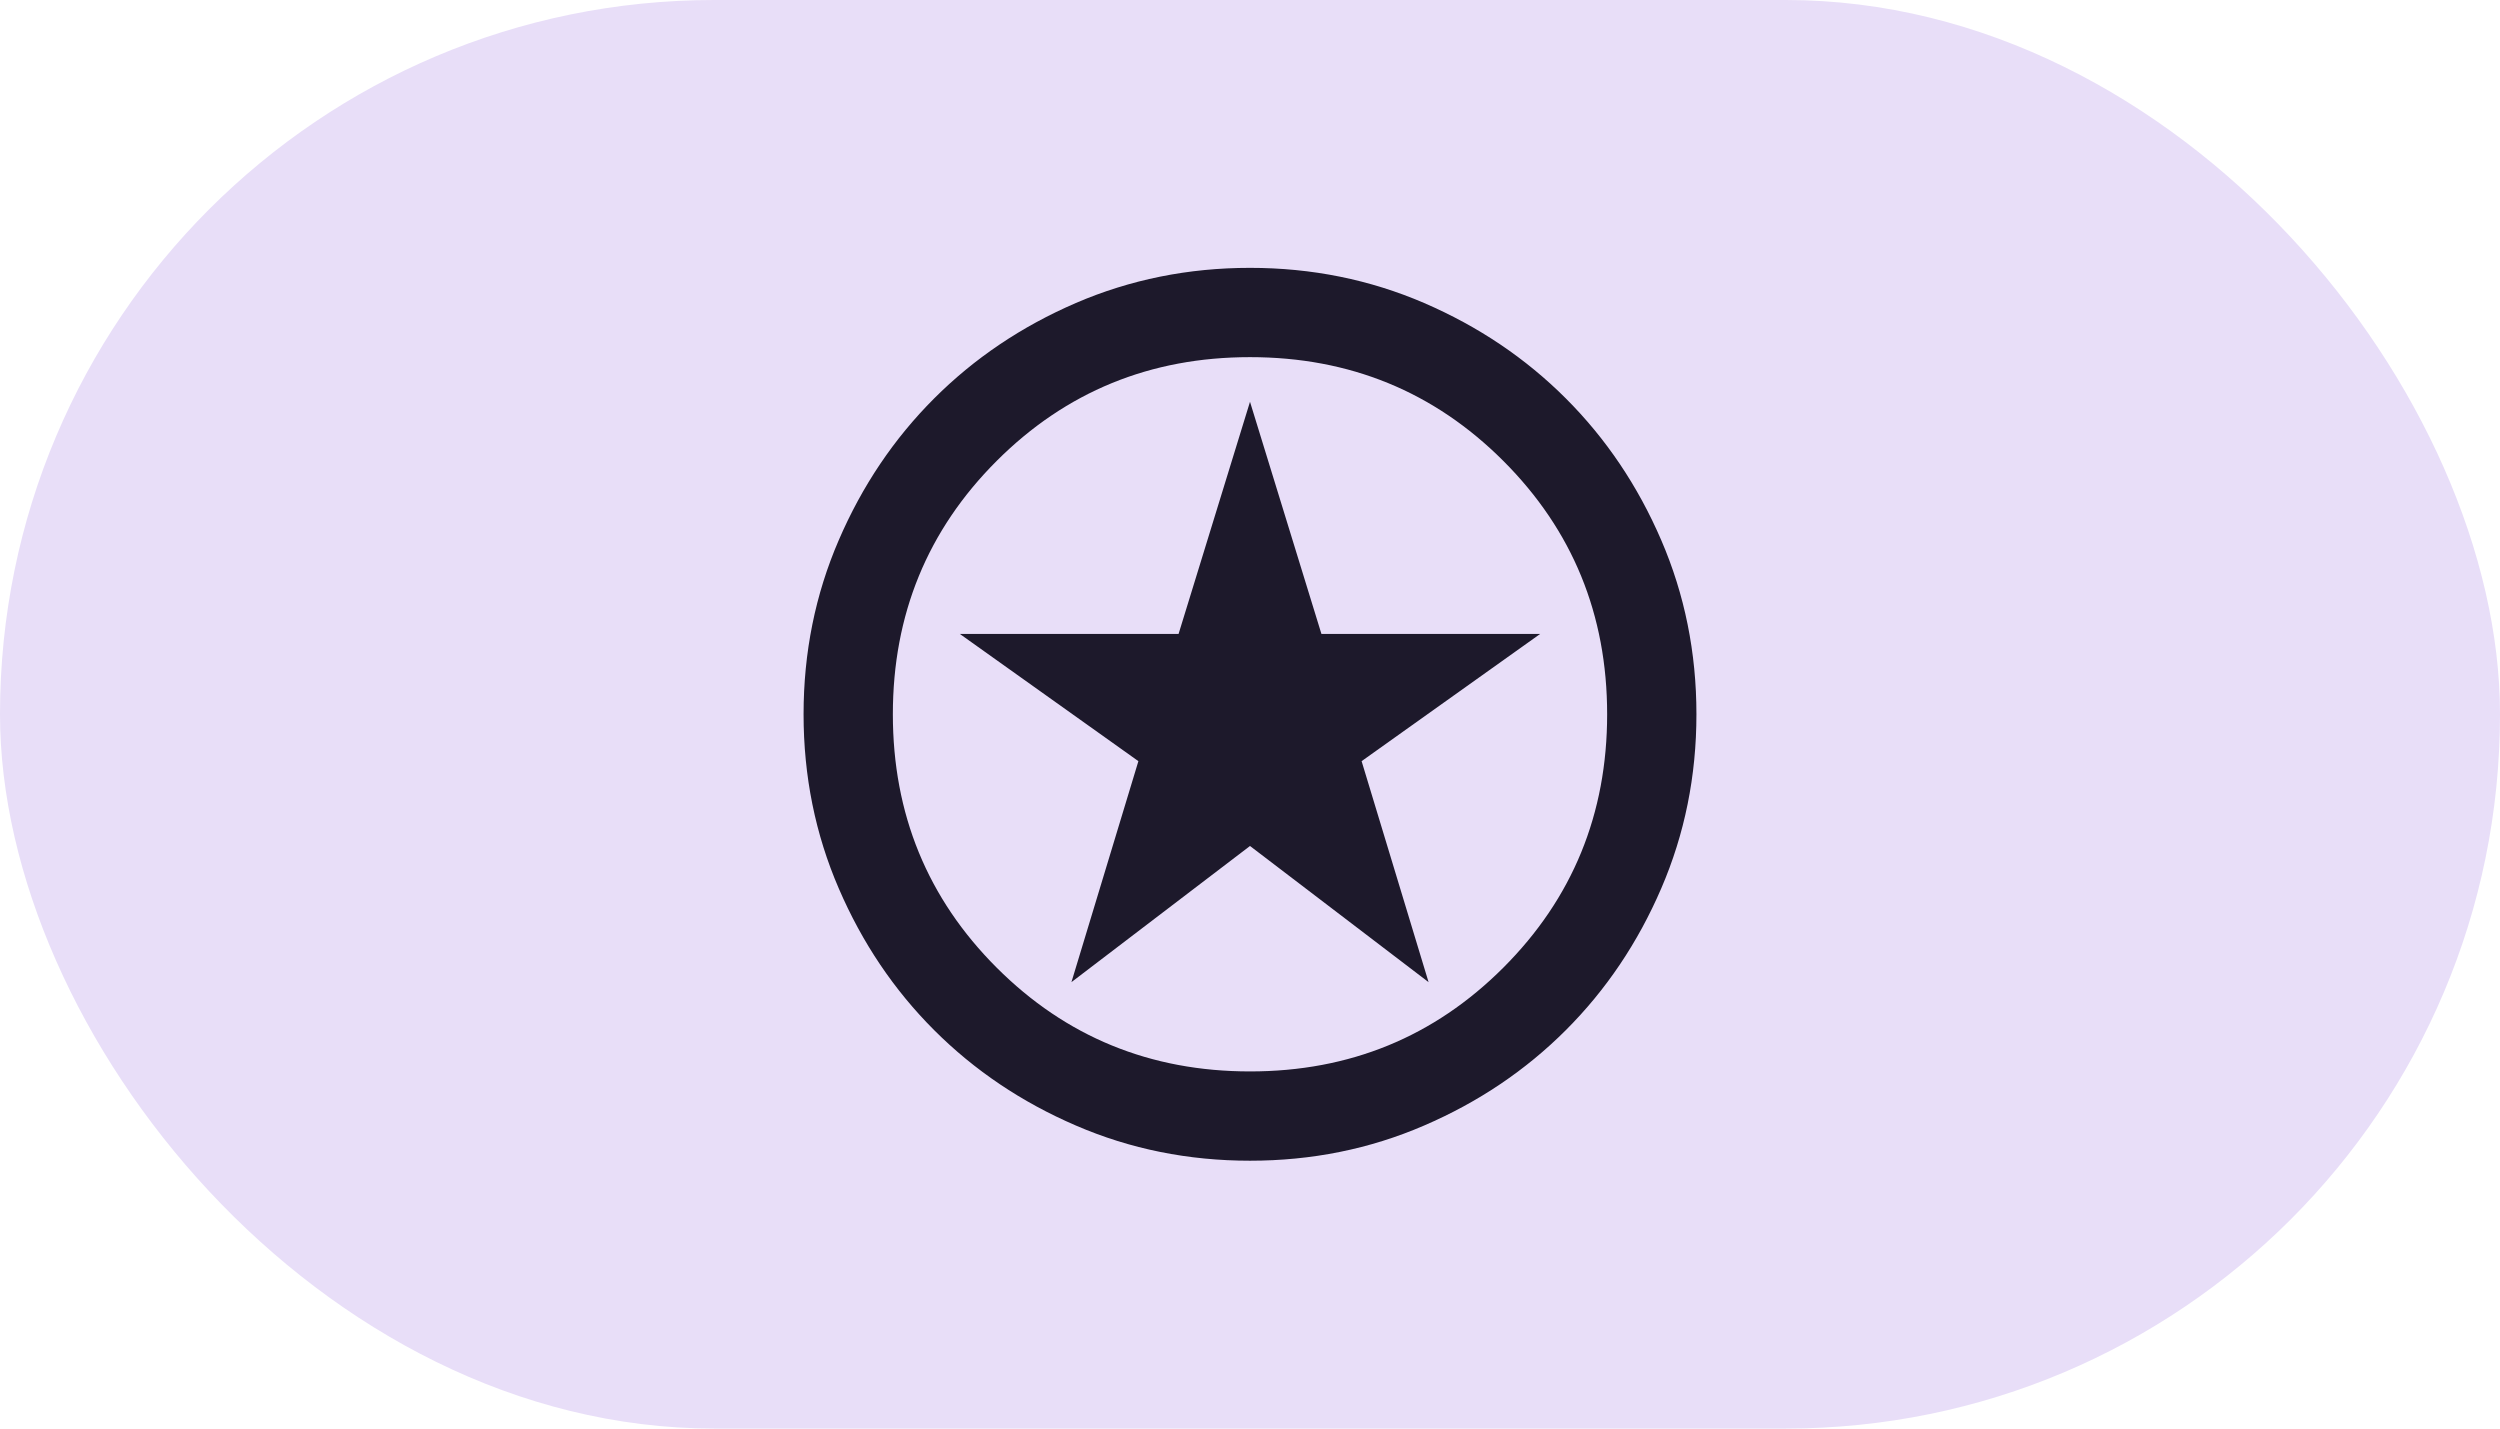 <svg width="56" height="32" viewBox="0 0 56 32" fill="none" xmlns="http://www.w3.org/2000/svg">
<g clip-path="url(#clip0_215_100)">
<rect width="56" height="32" rx="16" fill="#E8DEF8"/>
<path d="M24 22L28 18.95L32 22L30.5 17.05L34.5 14.2H29.6L28 9L26.4 14.2H21.5L25.5 17.05L24 22ZM28 26C26.617 26 25.317 25.738 24.1 25.212C22.883 24.688 21.825 23.975 20.925 23.075C20.025 22.175 19.312 21.117 18.788 19.9C18.262 18.683 18 17.383 18 16C18 14.617 18.262 13.317 18.788 12.1C19.312 10.883 20.025 9.825 20.925 8.925C21.825 8.025 22.883 7.312 24.1 6.787C25.317 6.263 26.617 6 28 6C29.383 6 30.683 6.263 31.9 6.787C33.117 7.312 34.175 8.025 35.075 8.925C35.975 9.825 36.688 10.883 37.212 12.1C37.737 13.317 38 14.617 38 16C38 17.383 37.737 18.683 37.212 19.9C36.688 21.117 35.975 22.175 35.075 23.075C34.175 23.975 33.117 24.688 31.9 25.212C30.683 25.738 29.383 26 28 26ZM28 24C30.233 24 32.125 23.225 33.675 21.675C35.225 20.125 36 18.233 36 16C36 13.767 35.225 11.875 33.675 10.325C32.125 8.775 30.233 8 28 8C25.767 8 23.875 8.775 22.325 10.325C20.775 11.875 20 13.767 20 16C20 18.233 20.775 20.125 22.325 21.675C23.875 23.225 25.767 24 28 24Z" fill="#1D192B"/>
</g>
<defs>
<clipPath id="clip0_215_100">
<rect width="56" height="32" rx="16" fill="white"/>
</clipPath>
</defs>
</svg>
